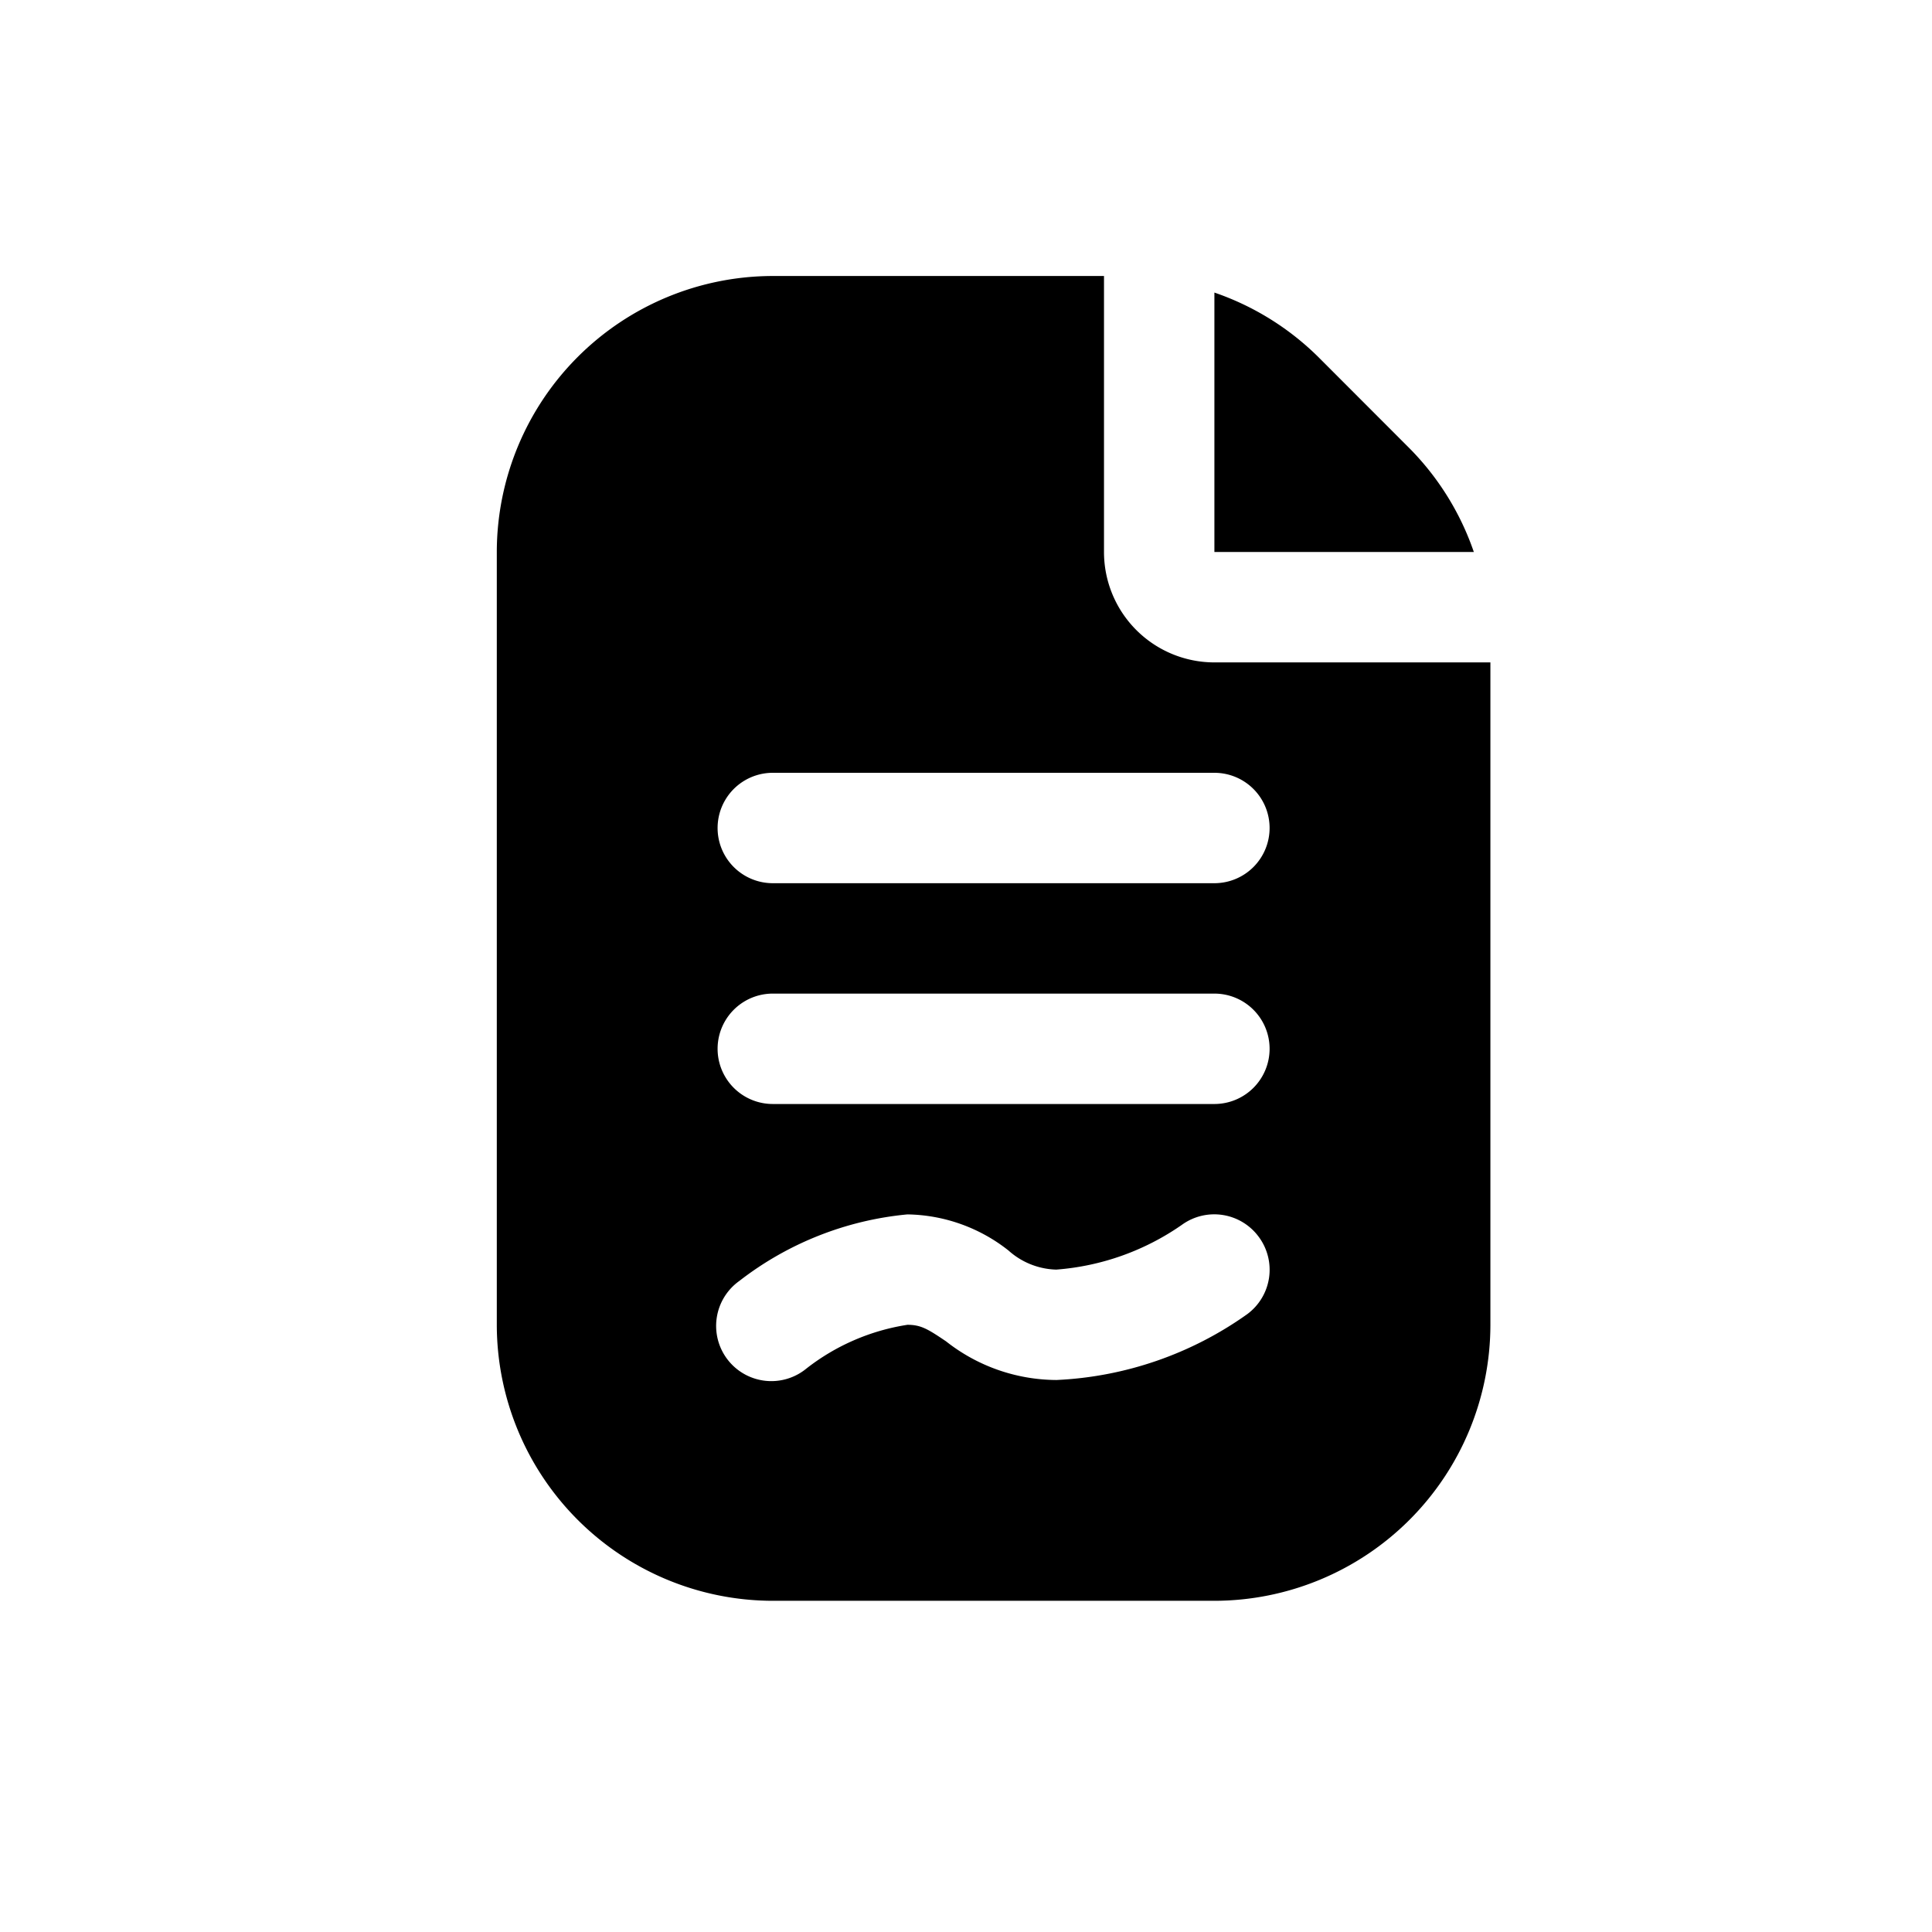 <svg id="Layer_1" height="512" viewBox="-6 0 35 25" width="512" xmlns="http://www.w3.org/2000/svg" data-name="Layer 1"><path d="m16 .3a4.968 4.968 0 0 1 1.879 1.164l1.656 1.658a4.954 4.954 0 0 1 1.165 1.878h-4.7zm5 6.7v12a5.006 5.006 0 0 1 -5 5h-8a5.006 5.006 0 0 1 -5-5v-14a5.006 5.006 0 0 1 5-5h6v5a2 2 0 0 0 2 2zm-4.192 10.413a1 1 0 0 0 -1.4-.222 4.586 4.586 0 0 1 -2.273.809 1.347 1.347 0 0 1 -.864-.345 3.025 3.025 0 0 0 -1.832-.655 5.861 5.861 0 0 0 -3.046 1.206 1 1 0 1 0 1.214 1.588 3.951 3.951 0 0 1 1.832-.794c.246 0 .371.078.7.3a3.252 3.252 0 0 0 2 .7 6.464 6.464 0 0 0 3.456-1.193 1 1 0 0 0 .213-1.394zm.192-3.413a1 1 0 0 0 -1-1h-8a1 1 0 0 0 0 2h8a1 1 0 0 0 1-1zm0-4a1 1 0 0 0 -1-1h-8a1 1 0 0 0 0 2h8a1 1 0 0 0 1-1z"/></svg>
